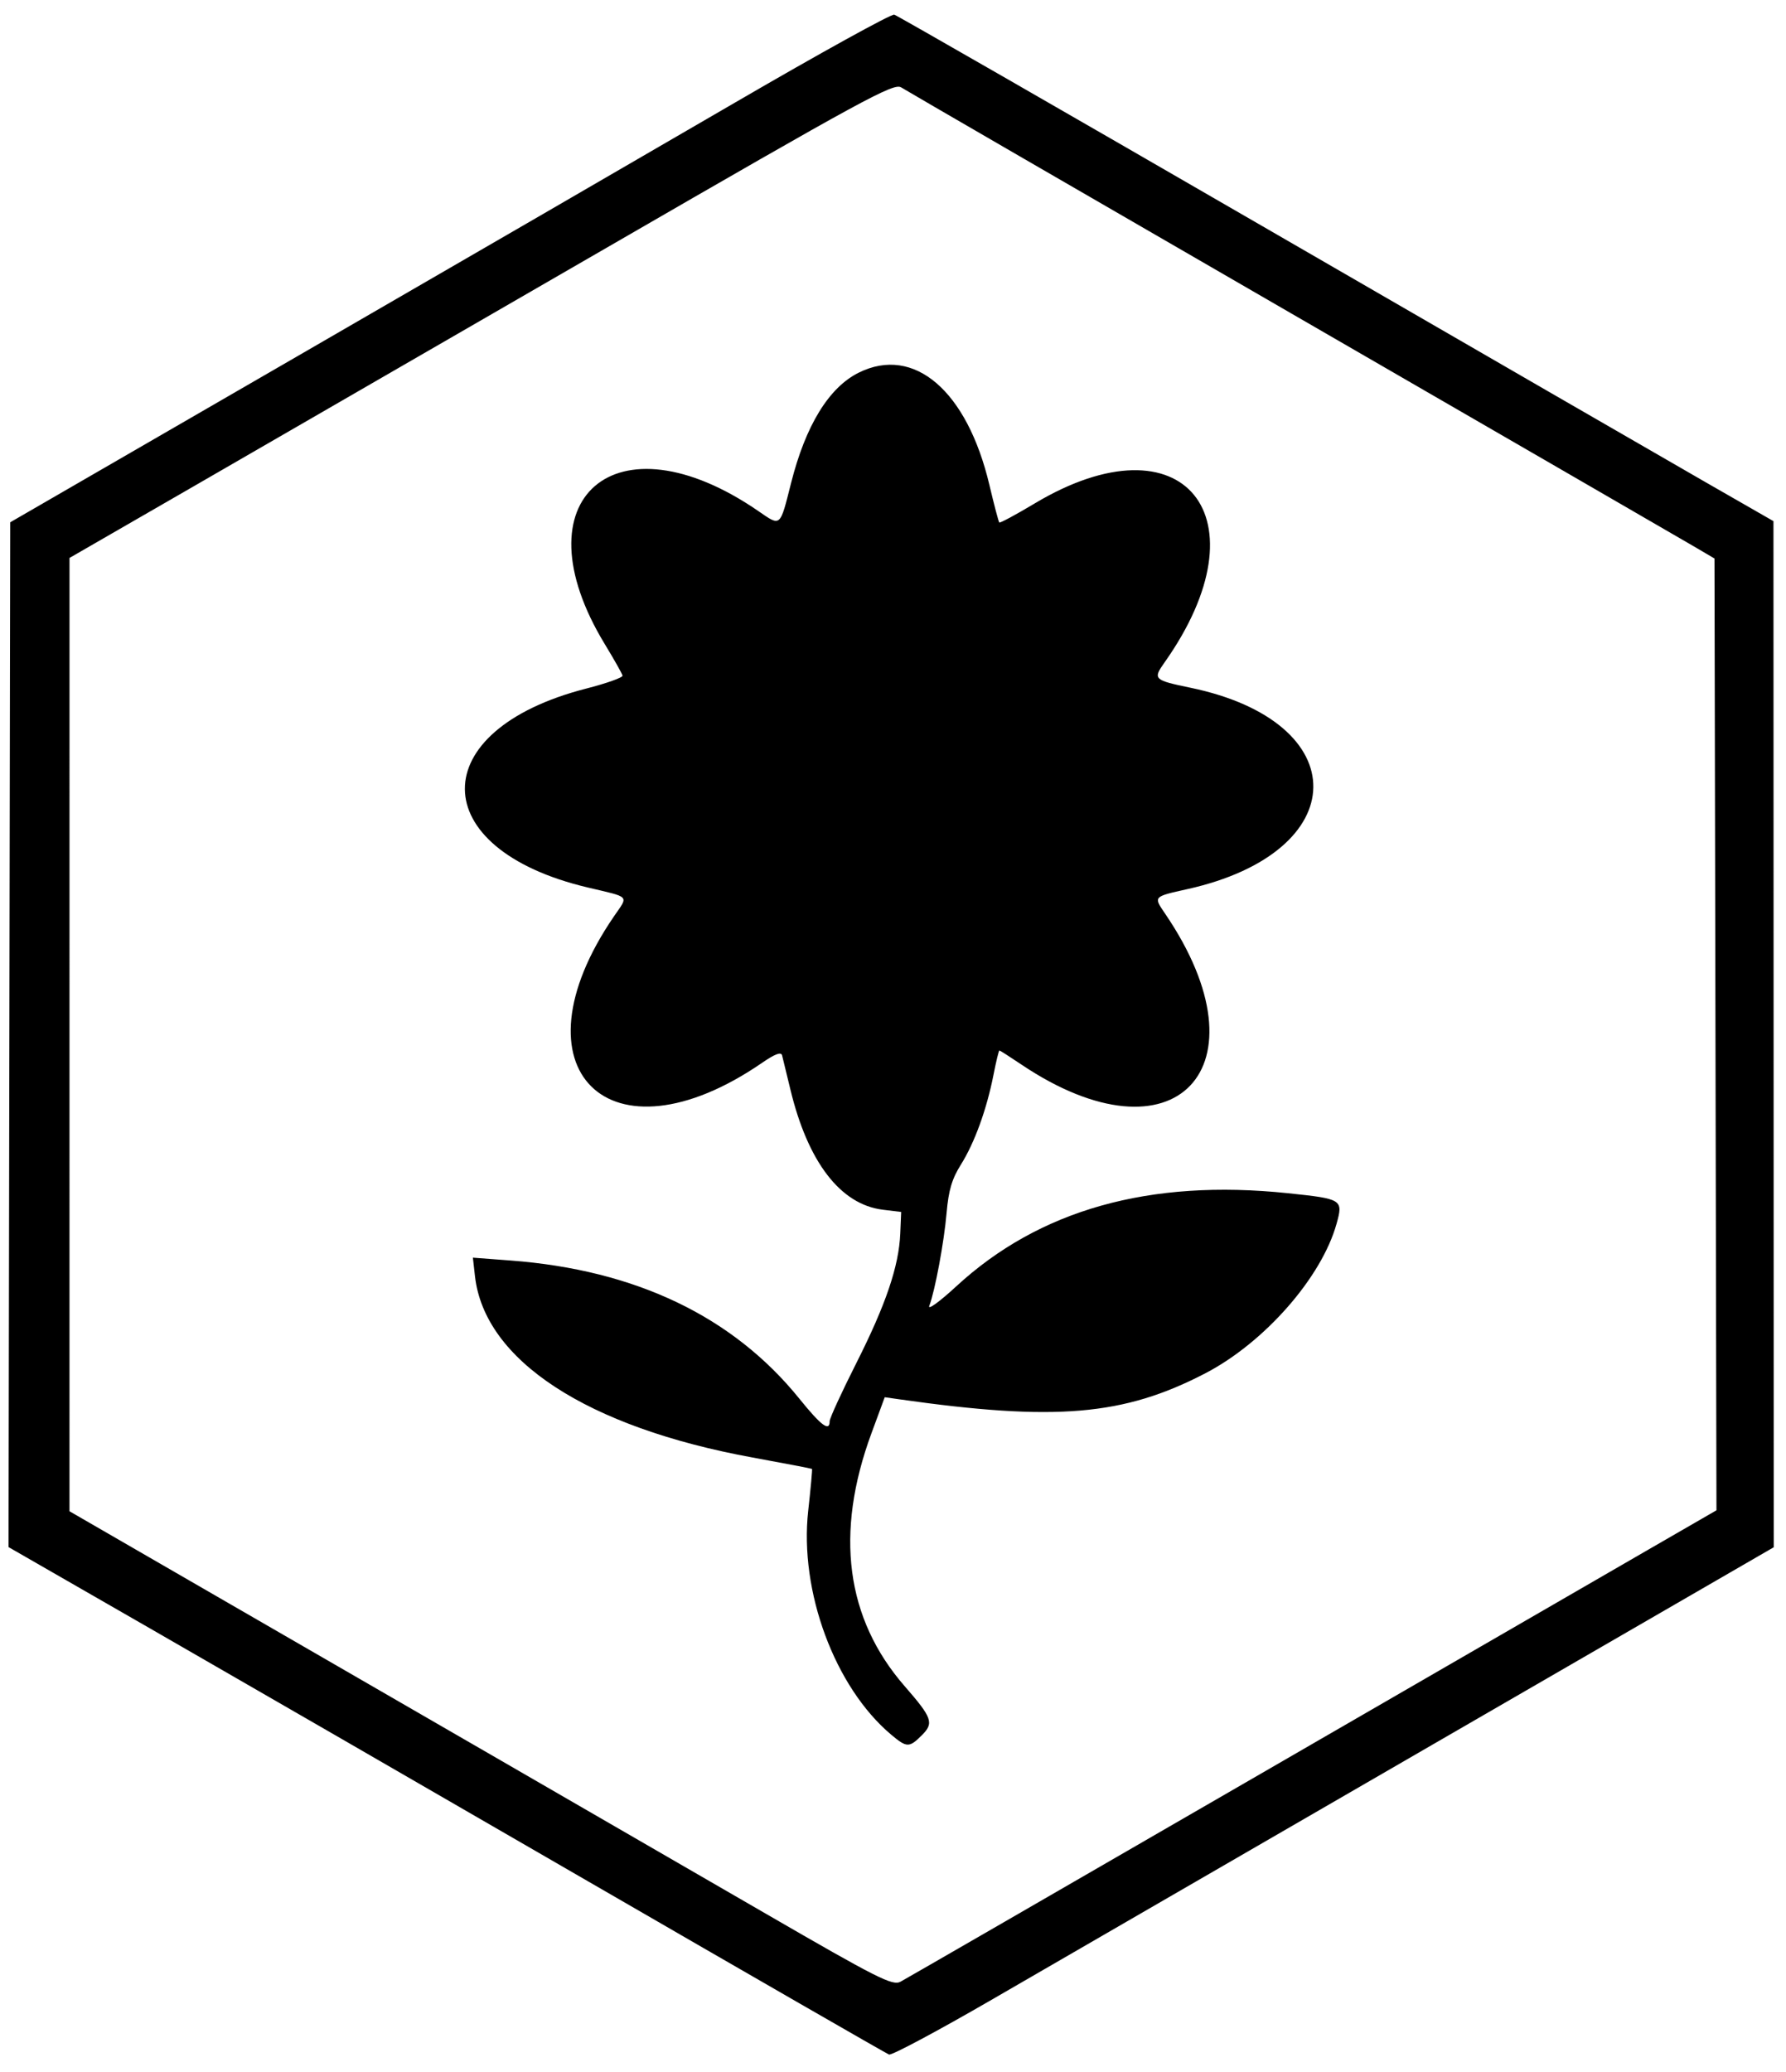 <svg id="svg" xmlns="http://www.w3.org/2000/svg" xmlns:xlink="http://www.w3.org/1999/xlink" width="400" height="464.073" viewBox="0, 0, 400,464.073"><g id="svgg"><path id="path0" d="M164.760 22.890 C 145.881 33.875,101.602 59.535,66.362 79.912 L 2.288 116.962 2.099 231.707 L 1.910 346.453 33.678 364.710 C 51.151 374.751,95.277 400.226,131.737 421.321 C 168.196 442.415,198.514 459.862,199.108 460.090 C 199.703 460.318,210.033 454.804,222.063 447.837 C 234.093 440.869,278.432 415.216,320.595 390.830 L 397.254 346.491 397.223 231.598 L 397.191 116.705 381.891 107.928 C 373.476 103.101,329.440 77.662,284.033 51.397 C 238.627 25.133,200.938 3.480,200.281 3.281 C 199.623 3.081,183.638 11.906,164.760 22.890 M289.245 70.217 C 336.316 97.425,376.888 120.898,379.405 122.379 L 383.982 125.071 384.204 231.643 L 384.426 338.215 369.101 347.061 C 360.672 351.926,320.000 375.441,278.719 399.317 C 237.437 423.193,202.763 443.205,201.665 443.788 C 199.888 444.731,196.550 443.044,171.459 428.520 C 149.085 415.570,80.897 376.162,22.654 342.523 L 15.561 338.426 15.564 231.684 L 15.567 124.943 43.710 108.714 C 59.189 99.788,100.686 75.815,135.927 55.442 C 193.546 22.130,200.184 18.517,201.831 19.573 C 202.838 20.219,242.174 43.009,289.245 70.217 M192.349 83.441 C 185.654 86.755,180.438 95.250,177.176 108.154 C 174.644 118.171,174.914 117.939,169.840 114.448 C 137.842 92.433,115.645 111.644,135.438 144.223 C 137.545 147.691,139.341 150.875,139.428 151.299 C 139.516 151.722,135.848 153.028,131.278 154.201 C 94.919 163.527,95.103 190.085,131.585 198.730 C 141.320 201.037,140.773 200.440,137.511 205.199 C 114.014 239.473,136.400 261.592,170.700 237.993 C 173.580 236.011,174.942 235.504,175.159 236.334 C 175.331 236.991,176.163 240.412,177.009 243.936 C 180.916 260.216,188.229 269.742,197.712 270.900 L 201.831 271.403 201.627 276.250 C 201.321 283.543,198.394 292.165,191.778 305.267 C 188.497 311.763,185.812 317.613,185.812 318.265 C 185.812 320.687,183.927 319.286,179.027 313.220 C 164.155 294.815,142.374 284.392,114.362 282.277 L 105.909 281.639 106.375 285.775 C 108.498 304.615,131.434 319.603,168.524 326.388 C 175.767 327.713,181.770 328.864,181.863 328.947 C 181.957 329.029,181.572 333.254,181.008 338.336 C 179.006 356.370,186.961 377.831,199.583 388.452 C 203.095 391.407,203.633 391.416,206.484 388.564 C 209.202 385.847,208.795 384.696,202.611 377.600 C 189.429 362.475,186.917 343.363,195.168 320.978 L 198.148 312.894 201.362 313.352 C 236.407 318.340,251.672 317.043,269.967 307.525 C 283.195 300.643,295.964 286.104,299.326 274.097 C 300.862 268.610,300.659 268.482,288.429 267.204 C 257.433 263.966,232.753 270.906,214.129 288.097 C 210.445 291.497,207.742 293.455,208.123 292.449 C 209.418 289.026,211.437 278.178,212.008 271.572 C 212.443 266.554,213.204 263.992,215.209 260.796 C 218.269 255.920,220.978 248.460,222.503 240.710 C 223.095 237.702,223.690 235.240,223.826 235.240 C 223.961 235.240,226.160 236.645,228.711 238.362 C 263.130 261.524,284.482 239.129,260.923 204.577 C 258.314 200.750,258.254 200.816,265.938 199.107 C 303.229 190.810,303.635 161.665,266.565 153.999 C 258.431 152.317,258.176 152.073,260.761 148.425 C 283.874 115.806,265.120 92.756,231.729 112.743 C 227.533 115.255,223.967 117.174,223.804 117.008 C 223.642 116.841,222.642 113.045,221.583 108.572 C 216.592 87.512,204.728 77.313,192.349 83.441 " stroke="none" fill="#000000" fill-rule="evenodd"></path></g></svg>